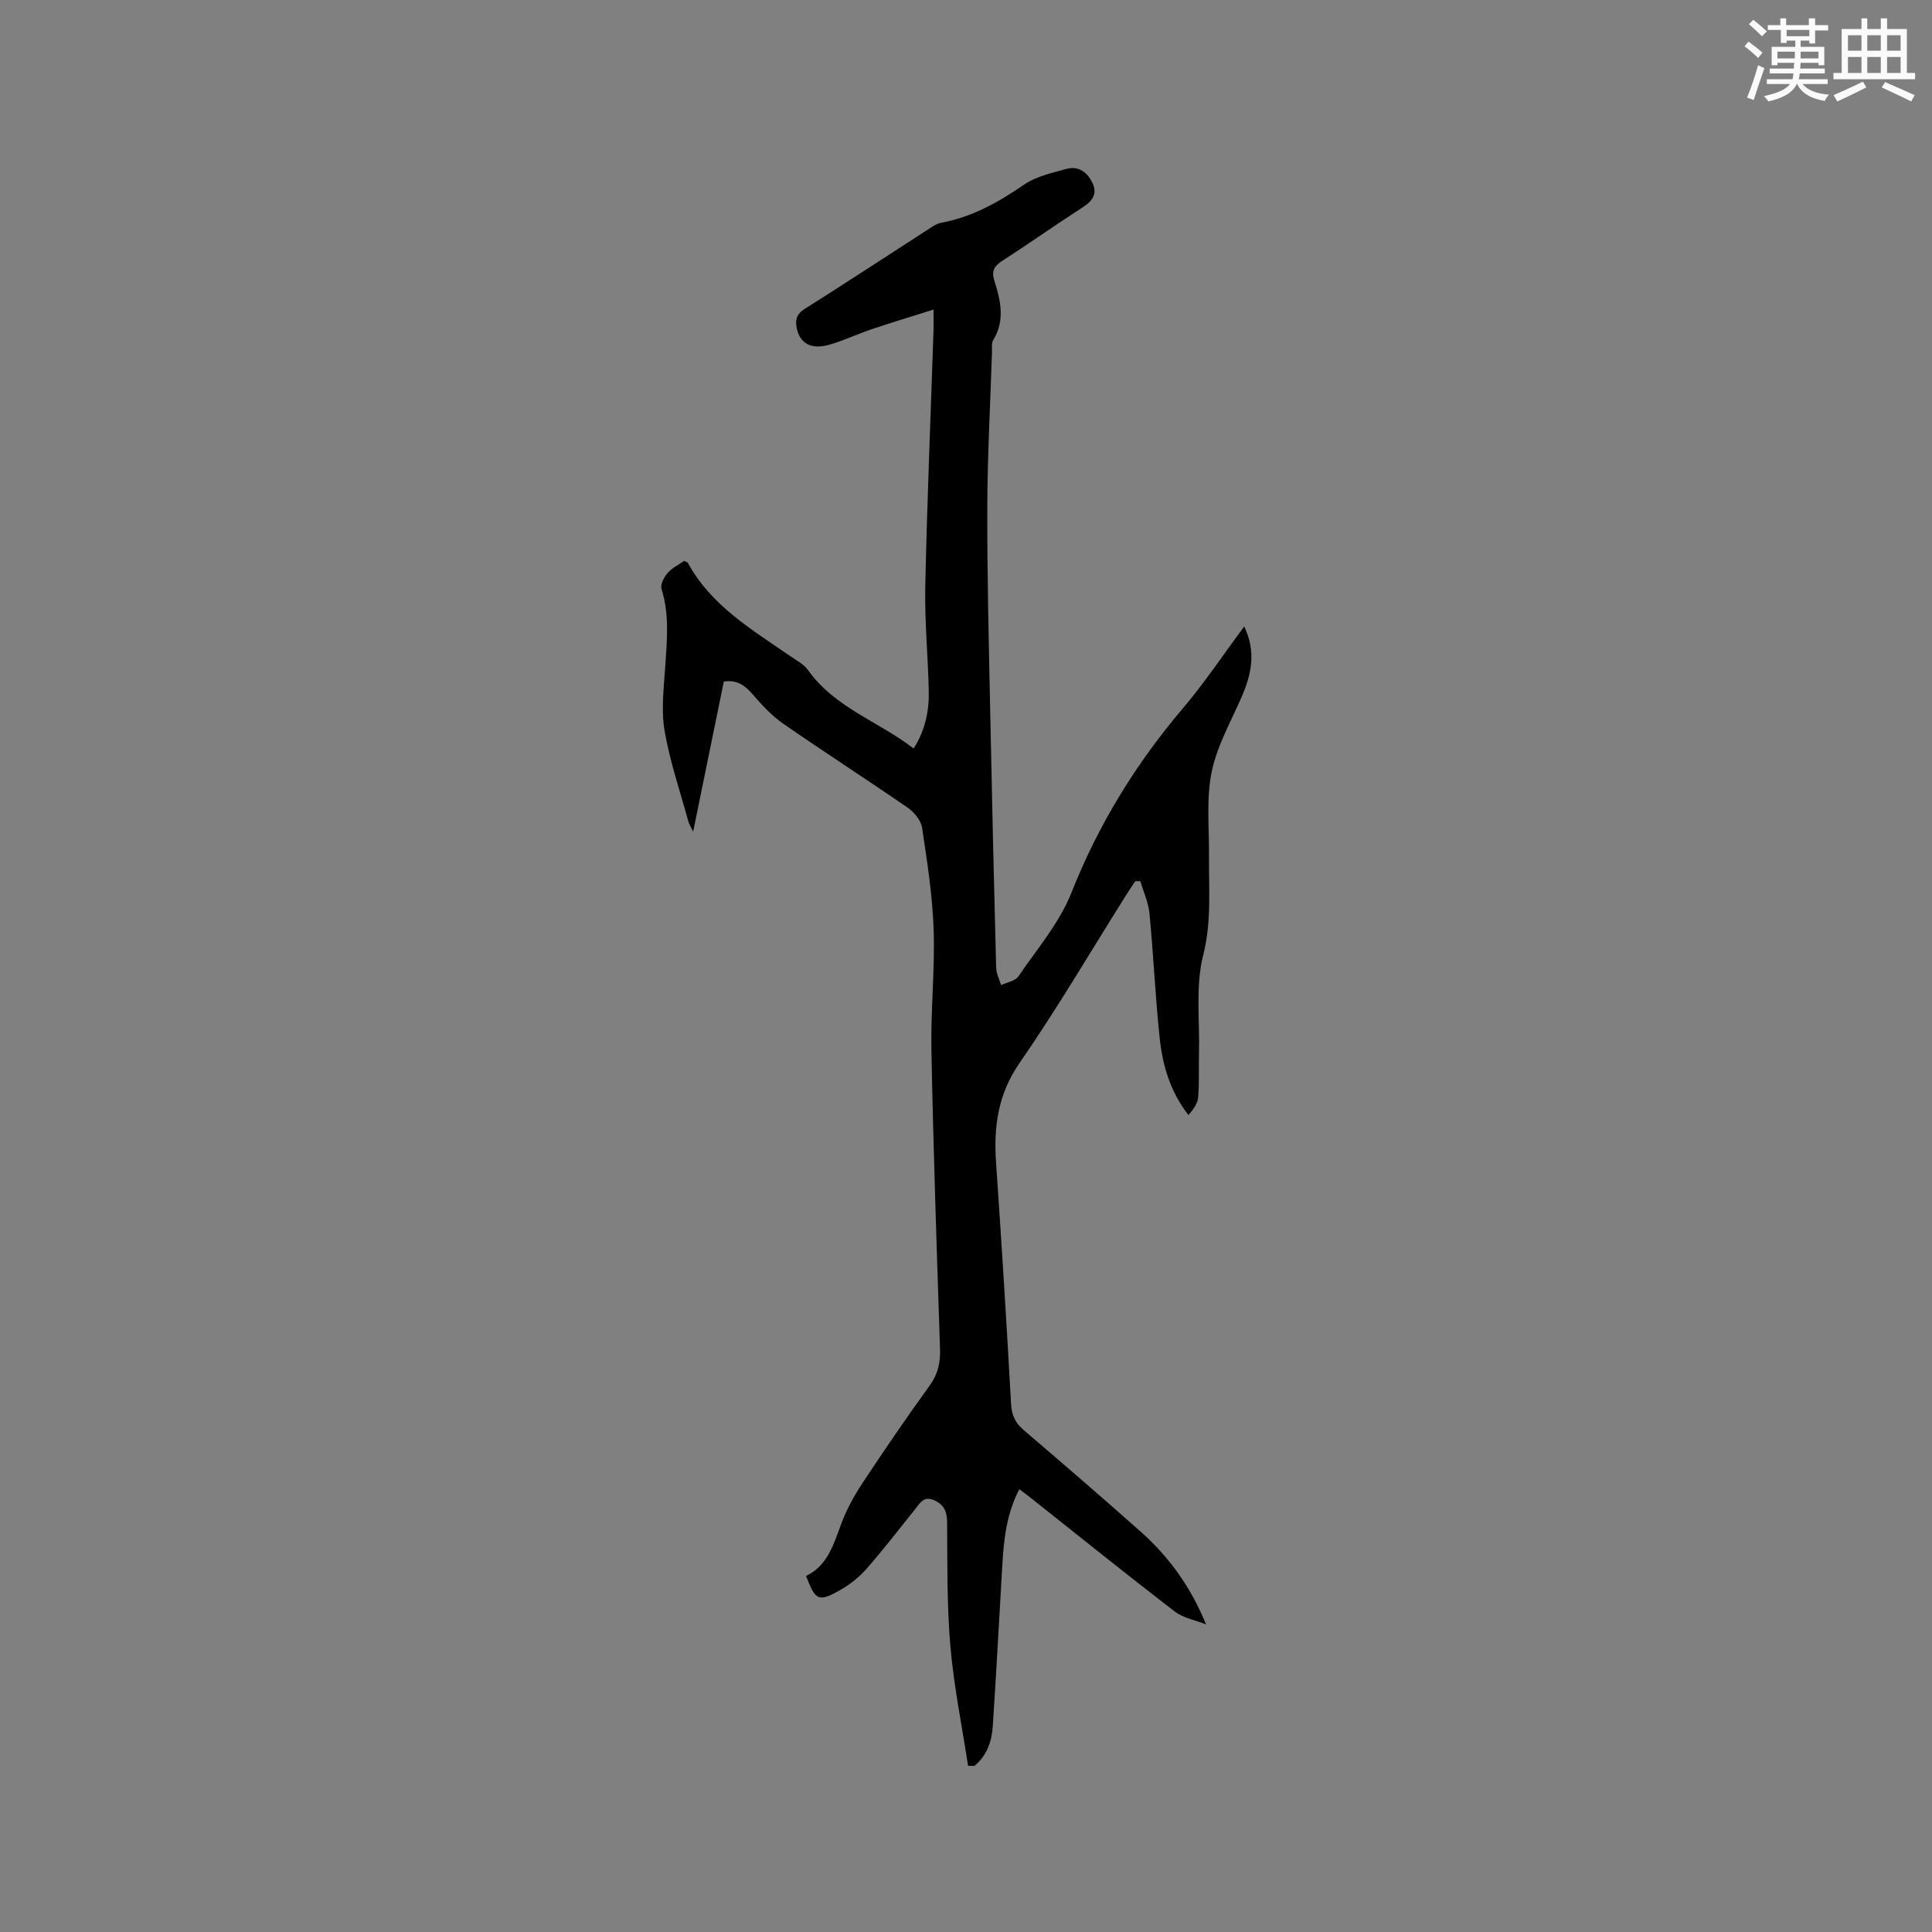 <svg enable-background="new 0 0 400 400" viewBox="0 0 400 400" xmlns="http://www.w3.org/2000/svg"><rect x="0" y="0" width="400" height="400" fill="#808080" stroke="none"/><path d="m200.43 365.59c-1.26-8.24-2.94-16.44-3.66-24.72-.74-8.52-.62-17.12-.68-25.68-.02-2.19-.56-3.59-2.59-4.54-2.22-1.04-3 .52-4.06 1.84-3.31 4.14-6.55 8.34-10.04 12.32-1.51 1.72-3.4 3.22-5.39 4.36-4.54 2.58-5.18 2.25-7.12-2.89 4.48-2.13 5.69-6.55 7.3-10.84 1.1-2.94 2.65-5.77 4.39-8.4 4.5-6.81 9.1-13.55 13.89-20.16 1.74-2.4 2.25-4.78 2.15-7.65-.68-20.55-1.38-41.11-1.78-61.67-.17-8.36.74-16.74.46-25.08-.24-7.06-1.34-14.1-2.39-21.1-.23-1.51-1.62-3.22-2.96-4.14-8.55-5.9-17.29-11.51-25.82-17.43-2.38-1.65-4.42-3.88-6.33-6.09-1.58-1.82-3.2-3.01-5.94-2.62-2.07 10.12-4.14 20.27-6.35 31.08-.51-1.08-.86-1.61-1.02-2.19-1.7-6.23-3.82-12.39-4.9-18.73-.73-4.29-.15-8.84.14-13.25.35-5.4.91-10.75-.77-16.07-.28-.9.51-2.45 1.26-3.3.93-1.07 2.32-1.74 3.42-2.51.42.22.7.27.78.42 4.83 8.85 13.22 13.78 21.13 19.25 1.3.9 2.85 1.69 3.73 2.92 5.53 7.8 14.6 10.63 21.88 16.25 2.46-3.89 3.23-7.89 3.13-12.05-.17-7.2-.87-14.41-.72-21.6.38-17.7 1.12-35.39 1.71-53.08.04-1.14 0-2.27 0-4.15-4.55 1.44-8.67 2.68-12.75 4.05-3.01 1.01-5.89 2.41-8.94 3.26-3.68 1.02-5.98-.33-6.63-3.43-.35-1.68-.08-2.92 1.61-3.99 8.78-5.55 17.46-11.24 26.18-16.87.62-.4 1.28-.84 1.98-.96 6.5-1.17 12.02-4.3 17.4-7.99 2.44-1.67 5.64-2.34 8.57-3.17 2.47-.7 4.34.55 5.43 2.77 1.17 2.38.06 3.85-2.01 5.19-5.61 3.62-11.06 7.48-16.67 11.09-1.72 1.11-2.19 2.18-1.56 4.15 1.29 4.05 2.23 8.16-.25 12.21-.4.65-.23 1.66-.26 2.5-.35 10.69-.93 21.37-.97 32.06-.04 13.77.3 27.54.58 41.31.36 18.02.78 36.03 1.25 54.05.03 1.22.67 2.43 1.03 3.64 1.22-.59 2.92-.85 3.58-1.81 3.86-5.66 8.5-11.08 10.98-17.33 5.57-14.07 13.27-26.61 23.01-38.09 4.5-5.3 8.38-11.13 12.76-17.02 2.54 5.29 1.48 9.96-.57 14.66-2.23 5.13-5.11 10.16-6.19 15.55-1.12 5.61-.47 11.58-.53 17.39-.06 6.82.56 13.5-1.2 20.43-1.63 6.42-.7 13.48-.87 20.27-.08 3.07.08 6.16-.18 9.22-.11 1.28-1.02 2.49-2.01 3.62-3.86-4.96-5.38-10.44-5.97-16.11-.89-8.51-1.27-17.08-2.09-25.6-.22-2.28-1.24-4.48-1.9-6.71-.35.01-.71.02-1.06.03-.6.92-1.23 1.82-1.81 2.75-7.34 11.66-14.31 23.56-22.14 34.88-4.52 6.54-5.37 13.28-4.85 20.75 1.15 16.59 2.18 33.2 3.1 49.8.13 2.34.84 3.92 2.58 5.41 8.14 6.96 16.25 13.95 24.25 21.06 5.83 5.18 10.36 11.4 13.54 19.21-2.19-.88-4.72-1.32-6.52-2.7-10.08-7.76-19.99-15.74-29.95-23.64-.65-.52-1.33-1.01-2.19-1.66-2.64 5.05-3.21 10.35-3.52 15.71-.65 11.1-1.24 22.2-1.97 33.29-.21 3.21-1.21 6.19-3.83 8.31-.44-.05-.86-.04-1.29-.04z" fill="#010000"/><g fill="#fafafb"><path d="m361.2 9.6.8-1c.9.7 1.9 1.4 2.9 2.3l-.9 1.1c-1-1-2-1.8-2.8-2.4zm.5 10.6c.9-2.1 1.6-4.3 2.3-6.7.4.2.8.4 1.3.6-.7 2.1-1.5 4.3-2.2 6.6zm.4-15.2.9-.9c1 .8 2 1.6 2.8 2.4l-1 1c-.9-.9-1.8-1.7-2.7-2.5zm12.5-1.2h1.2v1.4h2.7v1.1h-2.7v2.7h-1.2v-.6h-1.8v1.3h4.9v3.8h-1.2v-.5h-3.7c0 .4-.1.9-.1 1.2h5.1v1h-5.2c0 .5-.1.9-.2 1.2h6v1h-5.2c1.1 1.3 2.9 2 5.5 2.2-.4.4-.7.8-.9 1.3-2.9-.5-4.8-1.6-5.7-3.5h-.1c-.8 1.7-2.7 2.9-5.9 3.6-.2-.4-.6-.8-.9-1.1 2.8-.6 4.6-1.4 5.4-2.5h-4.8v-1h5.3c.1-.3.2-.7.2-1.2h-4.9v-1h5c0-.4 0-.8.1-1.2h-3.5v.5h-1.2v-3.8h4.9v-1.3h-1.8v.5h-1.2v-2.7h-2.7v-1h2.6v-1.4h1.2v1.4h4.7v-1.4zm-6.6 8.3h3.6c0-.4 0-.9 0-1.4h-3.6zm1.9-4.6h4.7v-1.3h-4.7zm6.6 3.2h-3.7v1.4h3.7z"/><path d="m385.3 3.8h1.3v2.2h2.8v-2.2h1.3v2.2h4.1v9.1h1.7v1.3h-16.9v-1.3h1.7v-9.1h4.1v-2.2zm.4 13.1.7 1.2c-1.8.9-3.8 1.9-6 2.9-.2-.4-.5-.8-.8-1.3 2.3-1 4.3-1.9 6.1-2.8zm-3.1-6.4h2.8v-3.2h-2.8zm0 4.6h2.8v-3.3h-2.8zm4-4.6h2.8v-3.2h-2.8zm0 4.6h2.8v-3.3h-2.8zm3.7 1.9c2.1.9 4.1 1.8 6.1 2.7l-.7 1.3c-2.2-1.1-4.2-2-6.1-2.9zm3.2-9.7h-2.8v3.2h2.8zm-2.8 7.8h2.8v-3.3h-2.8z"/></g></svg>